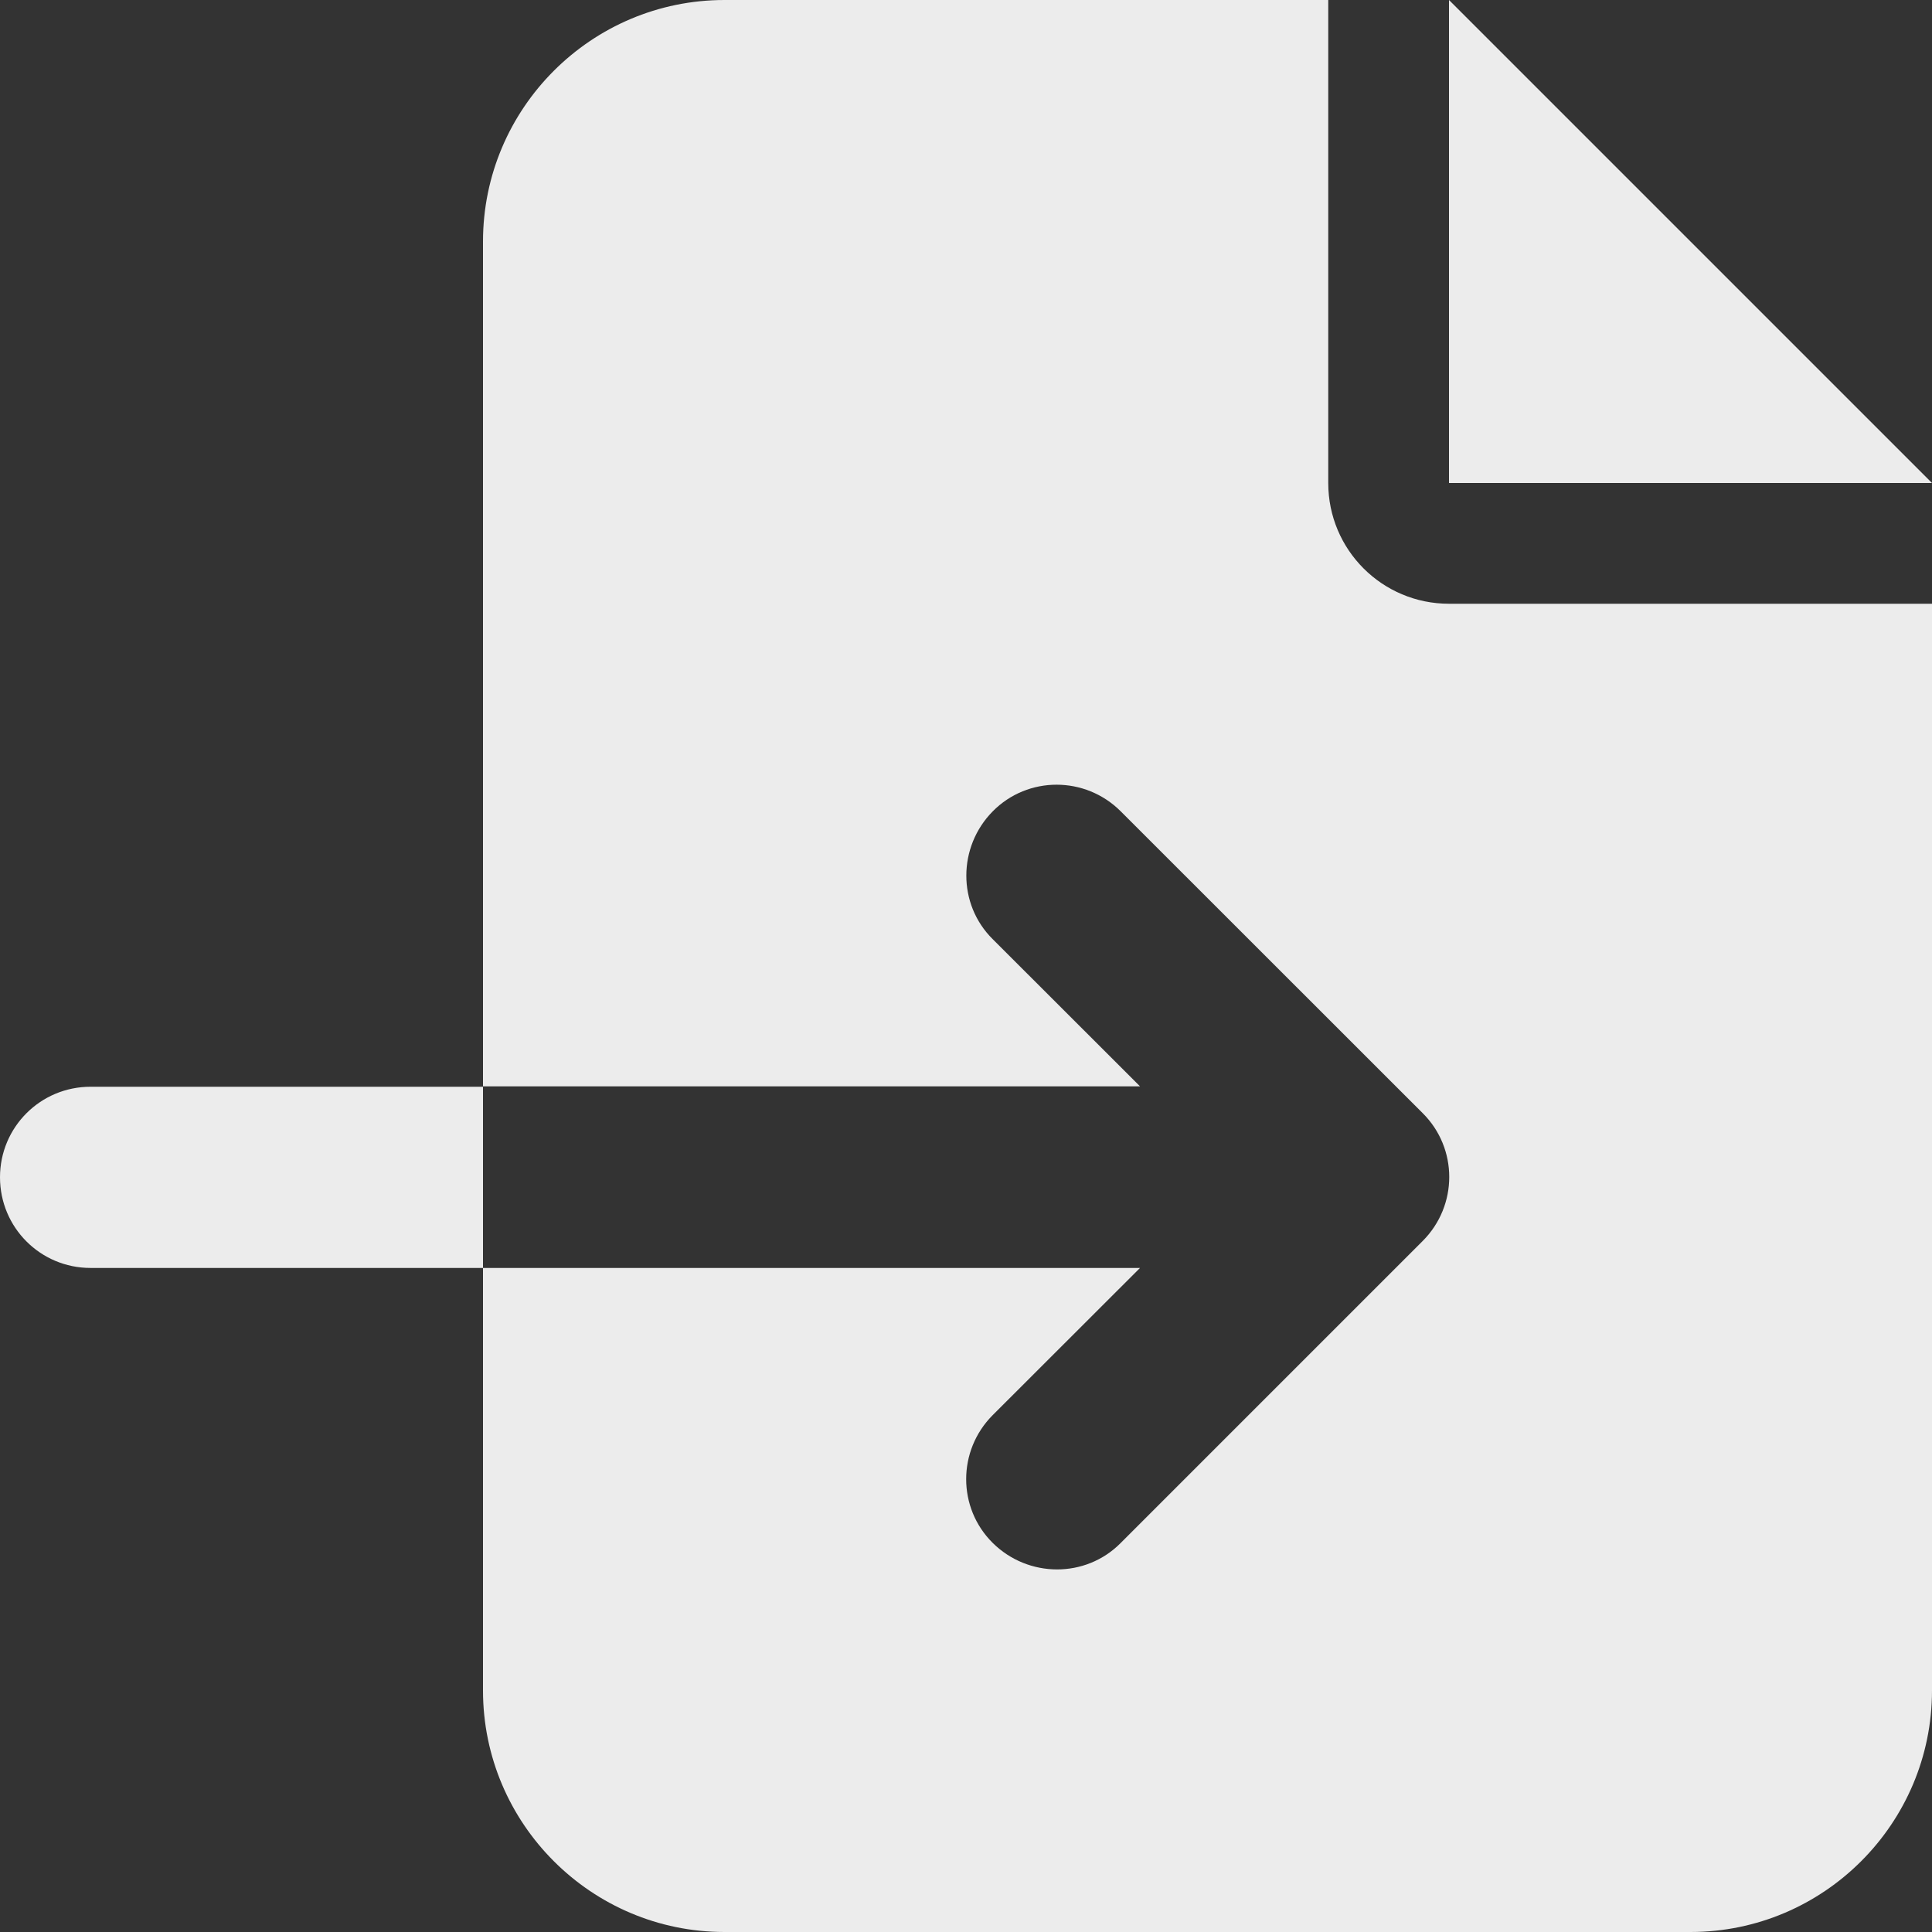 <svg width="14" height="14" viewBox="0 0 14 14" fill="none" xmlns="http://www.w3.org/2000/svg">
<rect x="0" y="0" width="14" height="14" fill="#333333" stroke="none"/>
<path d="M3.5 1.75C3.5 0.785 4.285 0 5.25 0H9.625V3.5C9.625 3.984 10.016 4.375 10.5 4.375H14V12.25C14 13.215 13.215 14 12.25 14H5.25C4.285 14 3.5 13.215 3.5 12.25V9.188H8.261L7.194 10.254C6.937 10.511 6.937 10.927 7.194 11.181C7.451 11.435 7.867 11.438 8.121 11.181L10.309 8.993C10.566 8.736 10.566 8.321 10.309 8.066L8.121 5.879C7.864 5.622 7.448 5.622 7.194 5.879C6.94 6.136 6.937 6.552 7.194 6.806L8.261 7.872H3.5V1.75ZM3.5 7.875V9.188H0.656C0.293 9.188 0 8.895 0 8.531C0 8.168 0.293 7.875 0.656 7.875H3.5ZM14 3.5H10.5V0L14 3.5Z" fill="#ECECEC"/>
</svg>
